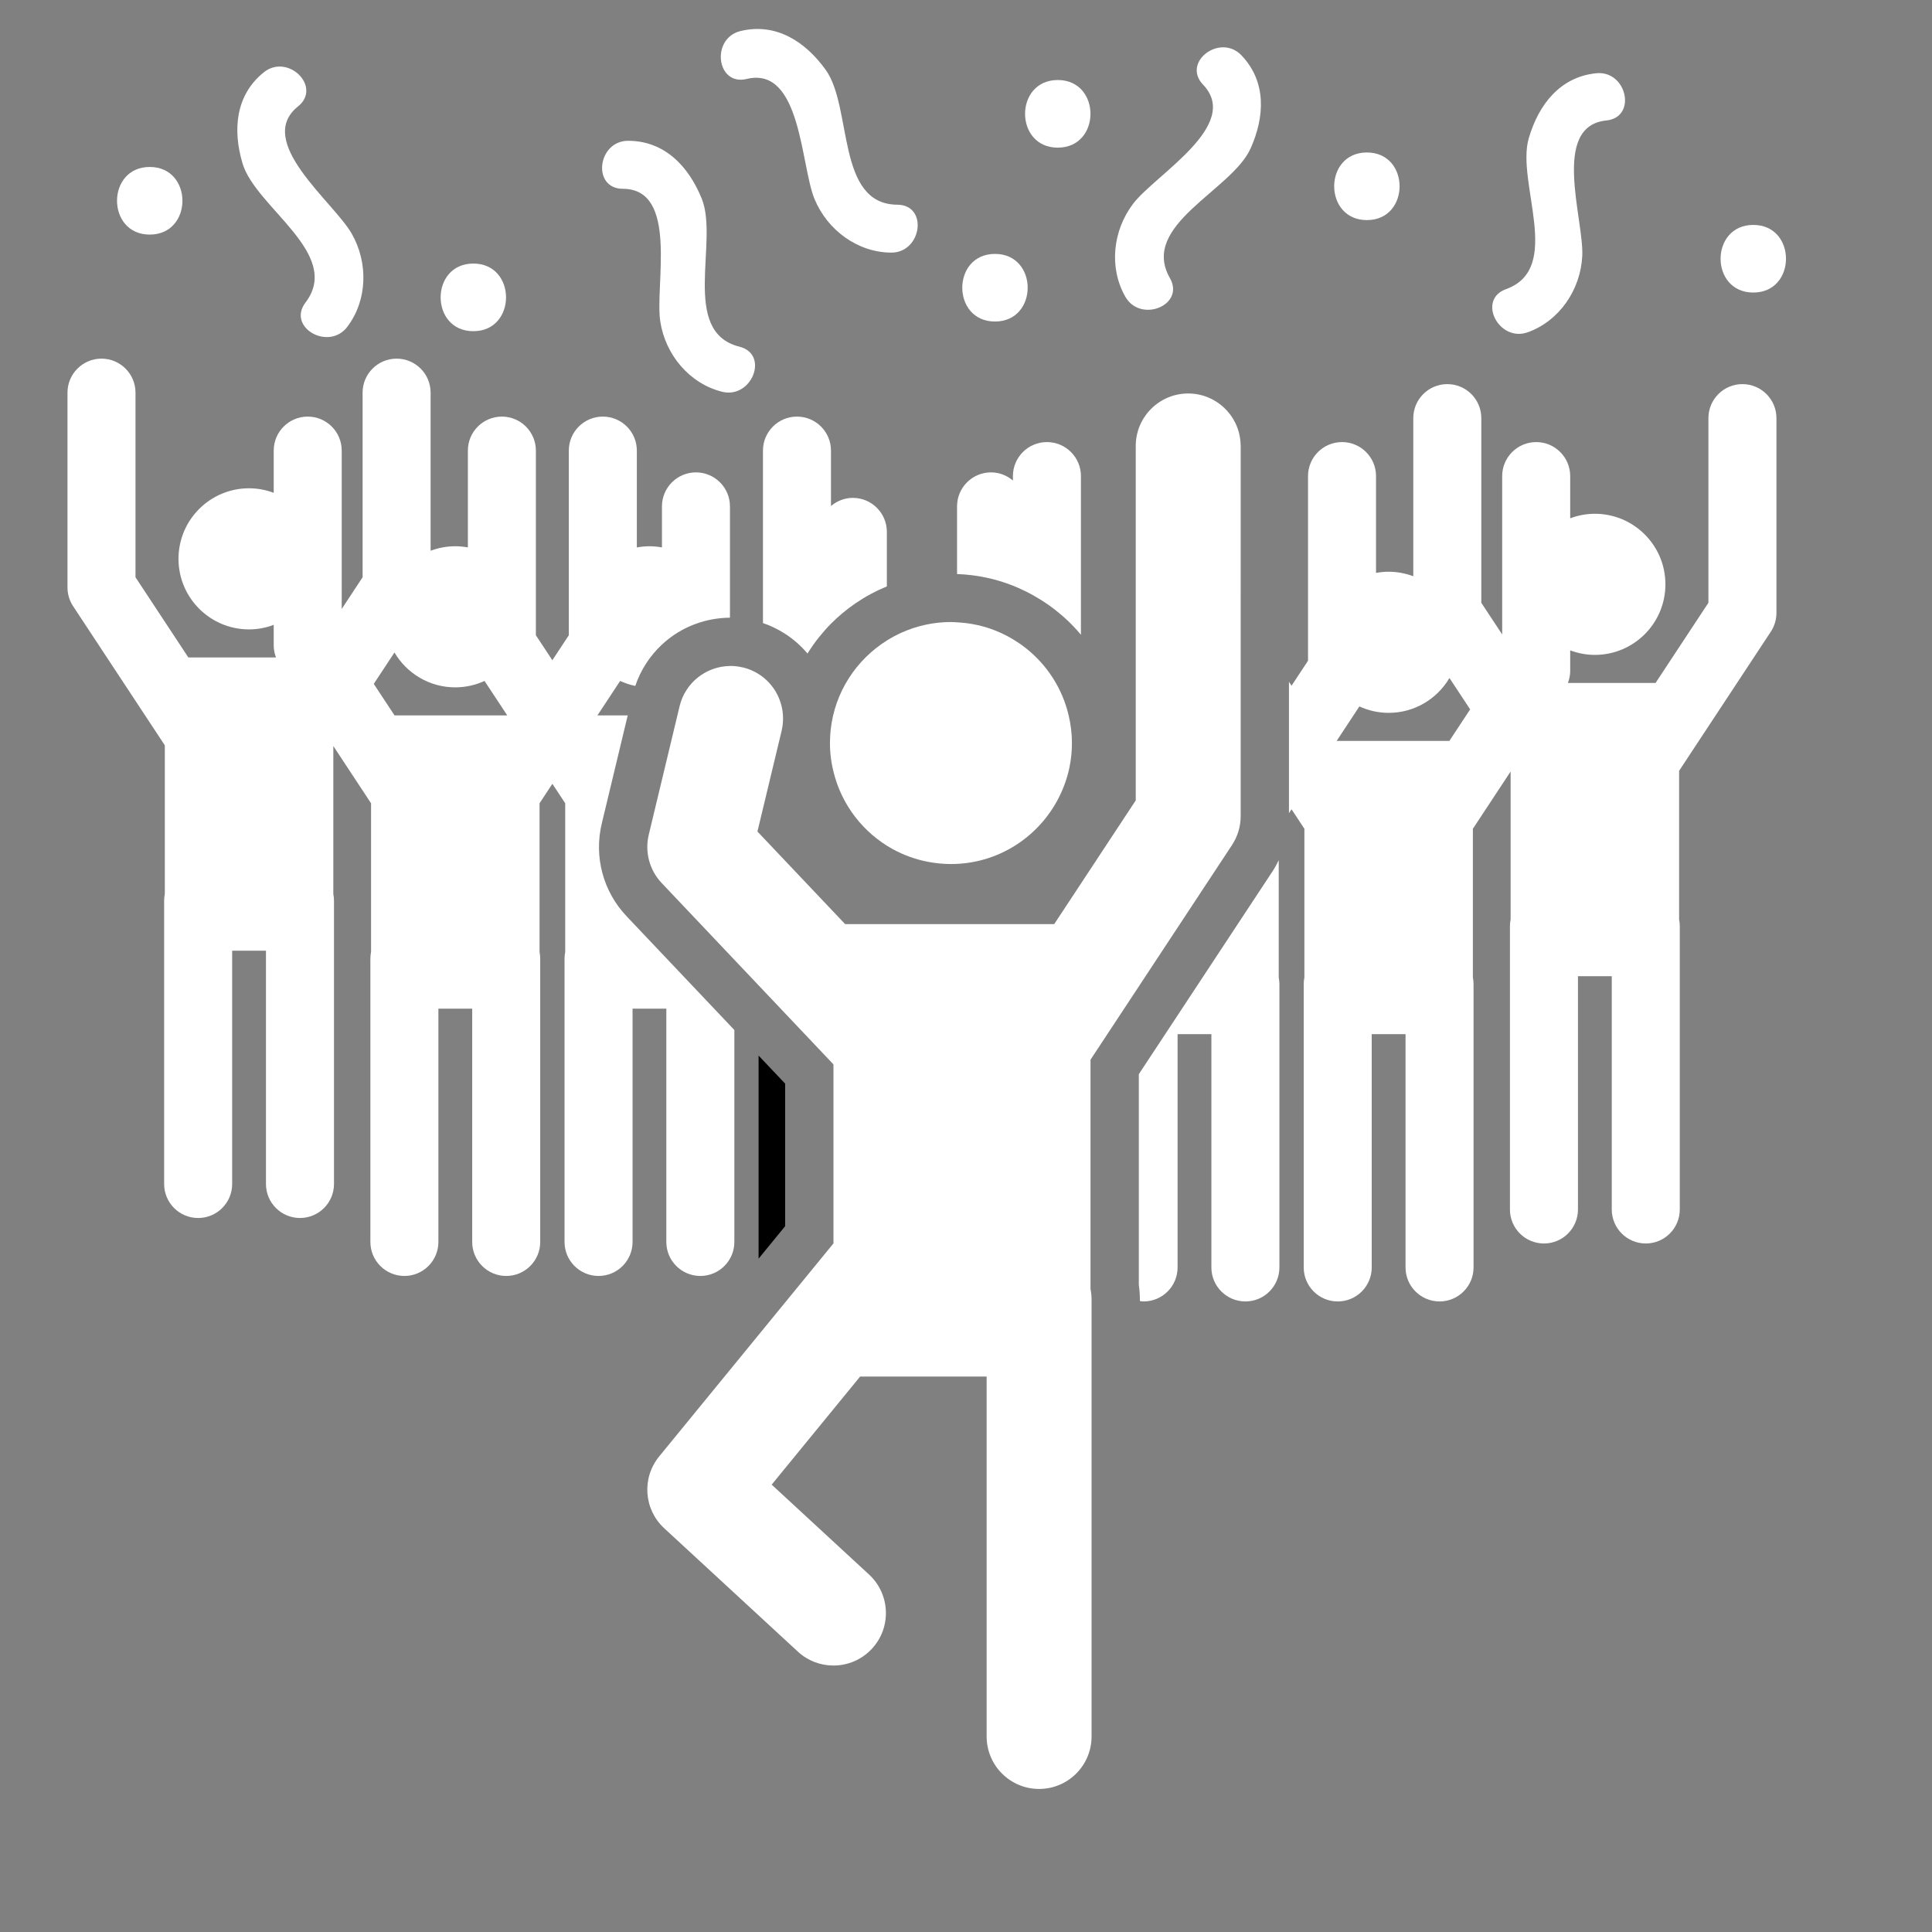 <?xml version="1.0" encoding="iso-8859-1"?>
<!-- Generator: Adobe Illustrator 17.1.0, SVG Export Plug-In . SVG Version: 6.00 Build 0)  -->
<!DOCTYPE svg PUBLIC "-//W3C//DTD SVG 1.1//EN" "http://www.w3.org/Graphics/SVG/1.1/DTD/svg11.dtd">
<svg version="1.1" id="Capa_1" xmlns="http://www.w3.org/2000/svg" xmlns:xlink="http://www.w3.org/1999/xlink" x="0px" y="0px"
	 viewBox="0 0 200 200" style="enable-background:new 0 0 200 200;" xml:space="preserve">
<rect x="0" y="0" width="200" height="200" fill="#808080" stroke="none"/>
<g>
	<path fill="#FFFFFF" d="M68.978,104.418v24.148c0,1.944,1.576,3.52,3.521,3.52s3.521-1.576,3.521-3.52v-21.941L64.867,94.853
		c-2.436-2.572-3.397-6.164-2.57-9.609l2.684-11.184h-3.137l2.353-3.569c0.496,0.227,1.018,0.406,1.566,0.517
		c0.566-1.671,1.526-3.13,2.761-4.282c1.619-1.508,3.71-2.482,6-2.723c0.343-0.036,0.689-0.059,1.041-0.061V52.421
		c0-1.944-1.576-3.52-3.52-3.52s-3.52,1.577-3.52,3.52v4.248c-0.421-0.076-0.853-0.122-1.296-0.122c-0.446,0-0.88,0.046-1.304,0.123
		V46.646c0-1.944-1.576-3.52-3.521-3.52c-1.944,0-3.52,1.576-3.52,3.52V65.76l-1.705,2.587l-1.705-2.587V46.646
		c0-1.944-1.576-3.52-3.52-3.52s-3.52,1.576-3.52,3.52V56.67c-0.424-0.076-0.858-0.123-1.304-0.123c-0.899,0-1.757,0.17-2.553,0.468
		V40.646c0-1.944-1.576-3.52-3.521-3.52s-3.52,1.576-3.52,3.52V59.76l-2.161,3.279V46.646c0-1.944-1.576-3.52-3.52-3.52
		c-1.944,0-3.52,1.576-3.52,3.52v4.369c-0.796-0.297-1.653-0.468-2.553-0.468c-4.034,0-7.304,3.27-7.304,7.304
		s3.27,7.304,7.304,7.304c0.899,0,1.757-0.17,2.553-0.468v2.128c0,0.428,0.087,0.848,0.237,1.244h-2.79h-6.284l-5.471-8.3V40.646
		c0-1.944-1.576-3.52-3.52-3.52s-3.52,1.576-3.52,3.52v20.17c0,0.689,0.202,1.362,0.581,1.937l9.494,14.404v15.389
		c-0.045,0.226-0.07,0.459-0.07,0.698v29.323c0,1.944,1.576,3.52,3.52,3.52s3.521-1.576,3.521-3.52V98.418h1.75h1.75v24.148
		c0,1.944,1.576,3.52,3.521,3.52s3.521-1.576,3.521-3.52V93.243c0-0.239-0.025-0.472-0.07-0.698V77.229l3.907,5.927v15.389
		c-0.045,0.226-0.07,0.459-0.07,0.698v29.323c0,1.944,1.576,3.52,3.521,3.52c1.944,0,3.52-1.576,3.52-3.52v-24.148h1.75h1.75v24.148
		c0,1.944,1.576,3.52,3.52,3.52s3.52-1.576,3.52-3.52V99.243c0-0.239-0.025-0.472-0.07-0.698V83.156l1.329-2.017l1.329,2.017v15.389
		c-0.045,0.226-0.07,0.459-0.07,0.698v29.323c0,1.944,1.576,3.52,3.52,3.52s3.521-1.576,3.521-3.52v-24.148h1.75H68.978z
		 M47.128,74.06h-6.284l-2.151-3.264l2.142-3.25c1.27,2.157,3.609,3.609,6.293,3.609c1.083,0,2.106-0.242,3.031-0.664l2.353,3.569
		H47.128z"/>
	<path fill="#FFFFFF" d="M83.591,67.653c0.362-0.579,0.75-1.139,1.175-1.669c0.396-0.494,0.811-0.971,1.257-1.419
		c0.783-0.787,1.64-1.498,2.559-2.126c1.005-0.686,2.086-1.266,3.225-1.734V55.06c0-1.944-1.576-3.52-3.52-3.52
		c-0.867,0-1.651,0.326-2.264,0.845v-5.739c0-1.944-1.576-3.52-3.521-3.52s-3.52,1.576-3.52,3.52v17.854
		c0.808,0.273,1.559,0.643,2.254,1.087C82.13,66.157,82.92,66.856,83.591,67.653z"/>
	<polygon points="81.279,112.178 78.528,109.274 78.528,130.296 81.279,126.934 	"/>
	<path fill="#FFFFFF" d="M180.375,39.764c-1.944,0-3.52,1.576-3.52,3.52v19.114l-5.471,8.3h-6.284h-2.79c0.15-0.397,0.237-0.816,0.237-1.244v-2.128
		c0.796,0.297,1.653,0.468,2.552,0.468c4.034,0,7.304-3.27,7.304-7.304s-3.27-7.304-7.304-7.304c-0.899,0-1.757,0.17-2.552,0.468
		v-4.369c0-1.944-1.576-3.52-3.521-3.52c-1.944,0-3.52,1.576-3.52,3.52v16.394l-2.162-3.279V43.284c0-1.944-1.576-3.52-3.52-3.52
		s-3.521,1.576-3.521,3.52v16.369c-0.796-0.297-1.653-0.468-2.553-0.468c-0.446,0-0.88,0.046-1.304,0.123V49.284
		c0-1.944-1.576-3.52-3.52-3.52s-3.52,1.576-3.52,3.52v19.114l-1.705,2.587l-0.268-0.406v0.812v11.981v0.812l0.268-0.406
		l1.329,2.017v15.389c-0.045,0.226-0.07,0.459-0.07,0.698v29.323c0,1.944,1.576,3.52,3.521,3.52c1.944,0,3.52-1.576,3.52-3.52
		v-24.148h1.75h1.75v24.148c0,1.944,1.576,3.52,3.52,3.52s3.521-1.576,3.521-3.52v-29.323c0-0.239-0.025-0.472-0.07-0.698V85.795
		l3.907-5.927v15.316c-0.045,0.226-0.07,0.459-0.07,0.698v29.323c0,1.944,1.576,3.52,3.521,3.52s3.52-1.576,3.52-3.52v-24.148h1.75
		h1.75v24.148c0,1.944,1.576,3.52,3.521,3.52s3.52-1.576,3.52-3.52V95.882c0-0.239-0.025-0.472-0.07-0.698V79.795l9.494-14.404
		c0.379-0.575,0.581-1.248,0.581-1.937v-20.17C183.896,41.341,182.32,39.764,180.375,39.764z M150.037,76.699h-6.284h-5.383
		l2.353-3.569c0.924,0.423,1.948,0.664,3.031,0.664c2.684,0,5.024-1.452,6.293-3.609l2.142,3.25L150.037,76.699z"/>
	<path fill="#FFFFFF" d="M132.374,89.047c-0.197,0.404-0.41,0.8-0.66,1.179l-13.823,20.973v21.821c0.072,0.498,0.109,1,0.109,1.497v0.169
		c0.127,0.014,0.252,0.039,0.383,0.039c1.944,0,3.52-1.576,3.52-3.52v-24.148h1.75h1.75v24.148c0,1.944,1.576,3.52,3.521,3.52
		s3.52-1.576,3.52-3.52v-29.323c0-0.239-0.025-0.472-0.07-0.698V89.047z"/>
	<path fill="#FFFFFF" d="M111.898,49.284c0-1.944-1.576-3.52-3.52-3.52s-3.521,1.576-3.521,3.52v0.461c-0.614-0.52-1.397-0.845-2.264-0.845
		c-1.944,0-3.52,1.577-3.52,3.52v7.004c2.035,0.073,3.982,0.489,5.784,1.202c0.428,0.169,0.845,0.359,1.256,0.56
		c2.233,1.094,4.207,2.633,5.784,4.524V49.284z"/>
	<path fill="#FFFFFF" d="M35.945,33.84c2.1-2.756,2.194-6.632,0.458-9.664c-1.878-3.279-10.086-9.525-5.553-13.158
		c2.516-2.017-1.046-5.531-3.536-3.536c-2.952,2.366-3.233,5.998-2.206,9.438c1.369,4.583,10.362,9.352,6.52,14.396
		C29.672,33.882,34.018,36.368,35.945,33.84z"/>
	<path fill="#FFFFFF" d="M166.286,12.472c3.208-0.325,2.129-5.211-1.045-4.89c-3.764,0.381-5.974,3.276-6.982,6.722
		c-1.343,4.591,3.613,13.483-2.354,15.627c-3.036,1.091-0.74,5.54,2.251,4.465c3.261-1.172,5.447-4.374,5.638-7.862
		C164,22.761,160.506,13.057,166.286,12.472z"/>
	<path fill="#FFFFFF" d="M68.353,33.29c0.537,3.452,3.031,6.422,6.392,7.263c3.084,0.772,4.926-3.883,1.797-4.667
		c-6.151-1.541-2.104-10.881-3.896-15.316c-1.345-3.329-3.832-5.99-7.616-5.995c-3.19-0.004-3.779,4.965-0.554,4.969
		C70.284,19.553,67.773,29.557,68.353,33.29z"/>
	<path fill="#FFFFFF" d="M129.459,15.369c1.47-3.276,1.668-6.913-0.949-9.646c-2.206-2.305-6.199,0.712-3.969,3.041
		c4.017,4.196-4.939,9.312-7.231,12.316c-2.119,2.778-2.534,6.633-0.813,9.641c1.578,2.759,6.212,0.865,4.611-1.936
		C117.96,23.282,127.501,19.734,129.459,15.369z"/>
	<path fill="#FFFFFF" d="M84.322,20.609c1.339,3.227,4.466,5.521,7.93,5.542c3.179,0.02,3.866-4.939,0.64-4.96
		c-6.341-0.04-4.621-10.073-7.413-13.957c-2.096-2.916-5.142-4.912-8.819-4.02c-3.101,0.752-2.496,5.719,0.638,4.959
		C82.945,6.805,82.874,17.119,84.322,20.609z"/>
	<path fill="#FFFFFF" d="M49,34.284c4.514,0,4.514-7,0-7S44.486,34.284,49,34.284z"/>
	<path fill="#FFFFFF" d="M15.5,24.284c4.514,0,4.514-7,0-7S10.986,24.284,15.5,24.284z"/>
	<path fill="#FFFFFF" d="M109.5,8.284c-4.514,0-4.514,7,0,7S114.014,8.284,109.5,8.284z"/>
	<path fill="#FFFFFF" d="M103,33.284c4.514,0,4.514-7,0-7S98.486,33.284,103,33.284z"/>
	<path fill="#FFFFFF" d="M141.5,22.784c4.514,0,4.514-7,0-7S136.986,22.784,141.5,22.784z"/>
	<path fill="#FFFFFF" d="M181.5,23.284c-4.514,0-4.514,7,0,7S186.014,23.284,181.5,23.284z"/>
	<path fill="#FFFFFF" d="M114.862,106.708l12.677-19.233c0.585-0.887,0.896-1.926,0.896-2.988v-7.787v-0.912v-3.784V60.978V46.165
		c0-0.133-0.01-0.264-0.02-0.395c-0.203-2.814-2.545-5.036-5.412-5.036c-3,0-5.431,2.432-5.431,5.431v5.618v10.663v8.088v6.165
		v6.158l-2.64,4.005l-5.8,8.801H96.04h-1.198h-7.355l-9.077-9.582l1.8-7.499l0.706-2.941c0.002-0.01,0.003-0.021,0.006-0.031
		c0.033-0.143,0.059-0.286,0.08-0.428c0.007-0.071,0.019-0.14,0.027-0.211c0.07-0.623,0.029-1.238-0.108-1.825
		c-0.13-0.557-0.343-1.089-0.635-1.574c-0.725-1.203-1.911-2.127-3.384-2.481c-0.035-0.008-0.069-0.011-0.104-0.019
		c-0.393-0.087-0.785-0.134-1.172-0.134c-0.021,0-0.041,0.005-0.062,0.005c-2.427,0.028-4.619,1.693-5.211,4.16l-0.229,0.955
		l-0.354,1.476l-2.61,10.875c-0.429,1.787,0.075,3.67,1.338,5.004l7.521,7.94l2.58,2.724l7.68,8.108v0.007v18.526l-0.71,0.867
		l-5.96,7.284L68.237,150.77c-1.819,2.225-1.592,5.481,0.52,7.432l13.838,12.774c1.044,0.964,2.365,1.44,3.682,1.44
		c1.463,0,2.922-0.588,3.992-1.747c2.035-2.205,1.897-5.64-0.307-7.676l-10.078-9.303l9.155-11.188h13.098v37.258
		c0,2.999,2.432,5.431,5.431,5.431s5.431-2.432,5.431-5.431v-45.242c0-0.369-0.039-0.73-0.109-1.078v-23.739L114.862,106.708z"/>
	<path fill="#FFFFFF" d="M86.269,79.835c0.831,3.478,3.101,6.395,6.158,8.072c1.112,0.61,2.328,1.053,3.613,1.302
		c0.778,0.151,1.579,0.236,2.4,0.236c4.92,0,9.165-2.844,11.214-6.971c0.478-0.963,0.846-1.99,1.064-3.074
		c0.161-0.802,0.248-1.632,0.248-2.482c0-0.979-0.124-1.927-0.336-2.841c-0.66-2.843-2.285-5.31-4.516-7.044
		c-0.4-0.311-0.82-0.596-1.256-0.857c-0.759-0.454-1.567-0.833-2.419-1.12c-1.065-0.359-2.194-0.573-3.365-0.632
		c-0.211-0.011-0.42-0.032-0.634-0.032c-1.82,0-3.545,0.397-5.105,1.095c-0.531,0.237-1.039,0.513-1.528,0.819
		c-3.172,1.987-5.394,5.345-5.817,9.251c-0.008,0.071-0.009,0.142-0.019,0.213c-0.031,0.337-0.048,0.678-0.052,1.022
		c0,0.042-0.006,0.083-0.006,0.126c0,0.405,0.023,0.804,0.061,1.199C86.03,78.704,86.135,79.275,86.269,79.835z"/>
</g>
</svg>
